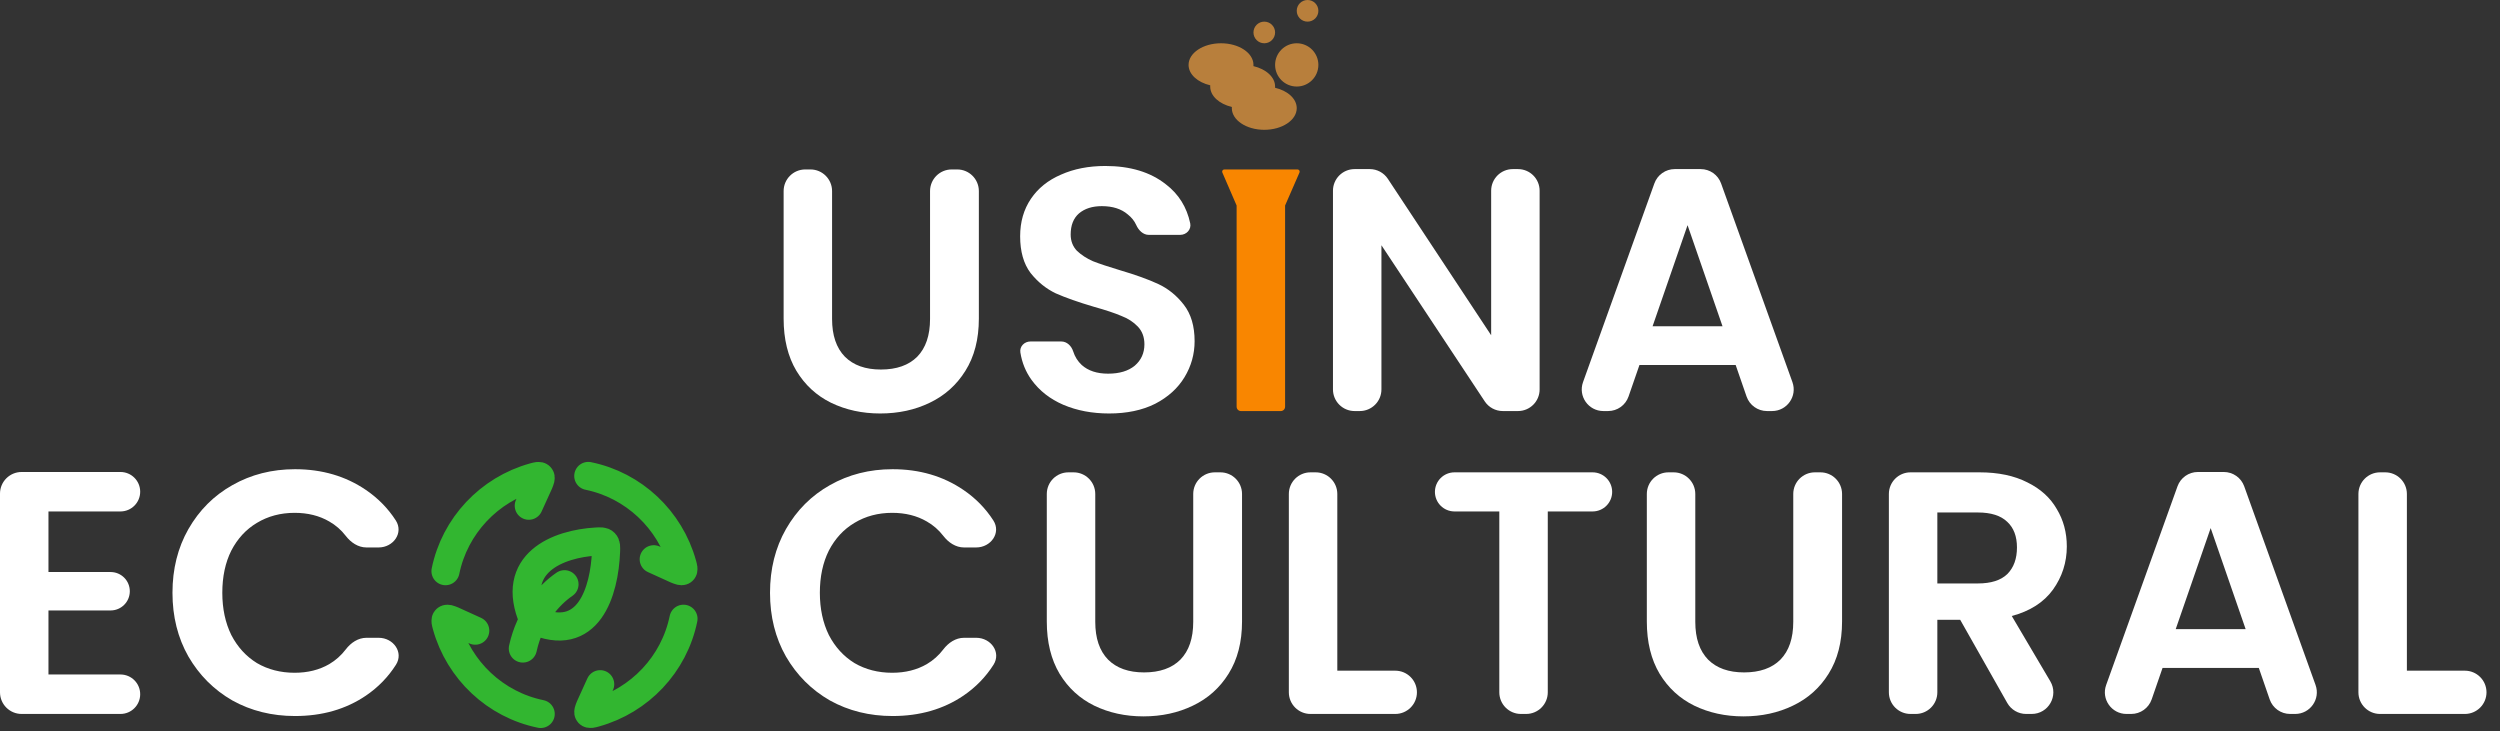 <svg width="171" height="50" viewBox="0 0 171 50" fill="none" xmlns="http://www.w3.org/2000/svg">
<rect x="0" y="0" width="171" height="50" fill="#333333" stroke="none"/>
<path d="M118.72 24.968H112.138L111.393 27.12C111.187 27.717 110.625 28.116 109.994 28.116H109.672C108.647 28.116 107.933 27.101 108.279 26.137L113.159 12.546C113.37 11.958 113.927 11.566 114.552 11.566H116.329C116.954 11.566 117.511 11.958 117.722 12.546L122.602 26.137C122.948 27.101 122.234 28.116 121.21 28.116H120.863C120.232 28.116 119.671 27.717 119.464 27.12L118.72 24.968ZM117.82 22.316L115.429 15.402L113.037 22.316H117.82Z" fill="white"/>
<path d="M105.31 26.637C105.31 27.454 104.648 28.116 103.83 28.116H102.79C102.294 28.116 101.83 27.867 101.556 27.453L94.49 16.775V25.405V26.637C94.49 27.454 93.827 28.116 93.01 28.116H92.655C91.837 28.116 91.175 27.454 91.175 26.637V13.046C91.175 12.229 91.837 11.566 92.655 11.566H93.694C94.191 11.566 94.654 11.816 94.928 12.23L101.995 22.931V13.046C101.995 12.229 102.658 11.566 103.475 11.566H103.83C104.648 11.566 105.31 12.229 105.31 13.046V26.637Z" fill="white"/>
<path d="M88.751 11.59C88.857 11.59 88.929 11.7 88.886 11.797L87.9 14.058V27.821C87.9 27.984 87.767 28.117 87.604 28.117H84.881C84.718 28.117 84.585 27.984 84.585 27.821V14.058L83.607 11.797C83.565 11.699 83.637 11.59 83.743 11.59H88.751Z" fill="#F98600"/>
<path d="M75.863 28.282C74.71 28.282 73.668 28.085 72.737 27.69C71.822 27.296 71.096 26.727 70.559 25.986C70.159 25.433 69.904 24.807 69.793 24.106C69.729 23.698 70.069 23.357 70.482 23.357H72.592C72.98 23.357 73.288 23.664 73.406 24.035C73.524 24.404 73.719 24.715 73.992 24.967C74.434 25.362 75.034 25.559 75.792 25.559C76.565 25.559 77.173 25.378 77.615 25.015C78.057 24.636 78.278 24.147 78.278 23.547C78.278 23.058 78.128 22.655 77.828 22.339C77.528 22.024 77.149 21.779 76.691 21.605C76.249 21.416 75.634 21.211 74.844 20.99C73.771 20.674 72.895 20.366 72.216 20.066C71.553 19.75 70.977 19.285 70.488 18.669C70.014 18.038 69.778 17.201 69.778 16.16C69.778 15.181 70.022 14.329 70.512 13.602C71.001 12.876 71.688 12.324 72.572 11.945C73.455 11.55 74.466 11.353 75.602 11.353C77.307 11.353 78.688 11.771 79.746 12.608C80.621 13.277 81.176 14.166 81.411 15.276C81.5 15.697 81.155 16.065 80.724 16.065H78.575C78.182 16.065 77.876 15.746 77.716 15.387C77.593 15.114 77.402 14.874 77.141 14.668C76.699 14.289 76.107 14.1 75.365 14.1C74.718 14.1 74.197 14.265 73.803 14.597C73.424 14.928 73.234 15.41 73.234 16.041C73.234 16.483 73.376 16.854 73.661 17.154C73.961 17.438 74.324 17.675 74.75 17.864C75.192 18.038 75.807 18.243 76.597 18.48C77.67 18.796 78.546 19.111 79.225 19.427C79.903 19.743 80.488 20.216 80.977 20.848C81.466 21.479 81.711 22.308 81.711 23.334C81.711 24.218 81.482 25.038 81.024 25.796C80.567 26.554 79.896 27.162 79.012 27.619C78.128 28.061 77.078 28.282 75.863 28.282Z" fill="white"/>
<path d="M55.435 11.59C56.252 11.59 56.914 12.253 56.914 13.07V21.819C56.914 22.939 57.206 23.8 57.791 24.399C58.374 24.983 59.195 25.276 60.253 25.276C61.326 25.276 62.155 24.983 62.739 24.399C63.323 23.8 63.615 22.939 63.615 21.819V13.07C63.615 12.253 64.278 11.59 65.095 11.59H65.474C66.291 11.59 66.954 12.253 66.954 13.07V21.795C66.954 23.2 66.646 24.392 66.03 25.37C65.43 26.333 64.617 27.059 63.591 27.549C62.581 28.038 61.453 28.282 60.206 28.282C58.974 28.282 57.854 28.038 56.843 27.549C55.849 27.059 55.06 26.333 54.476 25.37C53.892 24.392 53.6 23.2 53.6 21.795V13.07C53.6 12.253 54.262 11.59 55.079 11.59H55.435Z" fill="white"/>
<path d="M164.631 45.875H168.597C169.414 45.875 170.077 46.537 170.077 47.355V47.355C170.077 48.172 169.414 48.834 168.597 48.834H162.796C161.979 48.834 161.316 48.172 161.316 47.355V33.787C161.316 32.97 161.979 32.308 162.796 32.308H163.151C163.968 32.308 164.631 32.97 164.631 33.787V45.875Z" fill="white"/>
<path d="M154.502 45.685H147.919L147.175 47.838C146.968 48.434 146.407 48.834 145.776 48.834H145.453C144.429 48.834 143.714 47.818 144.061 46.854L148.941 33.264C149.152 32.676 149.709 32.284 150.334 32.284H152.111C152.735 32.284 153.293 32.676 153.504 33.264L158.384 46.854C158.73 47.818 158.016 48.834 156.991 48.834H156.645C156.014 48.834 155.452 48.434 155.246 47.838L154.502 45.685ZM153.602 43.033L151.21 36.12L148.819 43.033H153.602Z" fill="white"/>
<path d="M138.586 48.834C138.053 48.834 137.561 48.547 137.298 48.084L134.077 42.394H132.514V47.355C132.514 48.172 131.852 48.834 131.034 48.834H130.679C129.862 48.834 129.199 48.172 129.199 47.355V33.787C129.199 32.97 129.862 32.308 130.679 32.308H135.403C136.681 32.308 137.771 32.536 138.67 32.994C139.57 33.436 140.241 34.044 140.683 34.817C141.141 35.575 141.37 36.428 141.37 37.374C141.37 38.464 141.054 39.45 140.422 40.334C139.791 41.202 138.852 41.802 137.605 42.134L140.242 46.602C140.824 47.589 140.113 48.834 138.967 48.834H138.586ZM132.514 39.908H135.285C136.184 39.908 136.855 39.695 137.297 39.269C137.739 38.827 137.96 38.219 137.96 37.446C137.96 36.688 137.739 36.104 137.297 35.694C136.855 35.267 136.184 35.054 135.285 35.054H132.514V39.908Z" fill="white"/>
<path d="M114.478 32.308C115.295 32.308 115.958 32.97 115.958 33.787V42.536C115.958 43.657 116.25 44.517 116.834 45.117C117.418 45.701 118.239 45.993 119.296 45.993C120.37 45.993 121.198 45.701 121.782 45.117C122.367 44.517 122.659 43.657 122.659 42.536V33.787C122.659 32.97 123.321 32.308 124.138 32.308H124.517C125.334 32.308 125.997 32.97 125.997 33.787V42.513C125.997 43.917 125.689 45.109 125.074 46.088C124.474 47.051 123.661 47.777 122.635 48.266C121.625 48.755 120.496 49 119.249 49C118.018 49 116.897 48.755 115.887 48.266C114.892 47.777 114.103 47.051 113.519 46.088C112.935 45.109 112.643 43.917 112.643 42.513V33.787C112.643 32.97 113.306 32.308 114.123 32.308H114.478Z" fill="white"/>
<path d="M108.934 32.308C109.673 32.308 110.272 32.907 110.272 33.645V33.645C110.272 34.384 109.673 34.983 108.934 34.983H105.868V47.355C105.868 48.172 105.205 48.834 104.388 48.834H104.033C103.216 48.834 102.553 48.172 102.553 47.355V34.983H99.487C98.748 34.983 98.149 34.384 98.149 33.645V33.645C98.149 32.907 98.748 32.308 99.487 32.308H108.934Z" fill="white"/>
<path d="M91.472 45.875H95.438C96.255 45.875 96.918 46.537 96.918 47.355V47.355C96.918 48.172 96.255 48.834 95.438 48.834H89.637C88.82 48.834 88.157 48.172 88.157 47.355V33.787C88.157 32.97 88.82 32.308 89.637 32.308H89.992C90.809 32.308 91.472 32.97 91.472 33.787V45.875Z" fill="white"/>
<path d="M73.436 32.308C74.253 32.308 74.916 32.97 74.916 33.787V42.536C74.916 43.657 75.208 44.517 75.792 45.117C76.376 45.701 77.197 45.993 78.254 45.993C79.328 45.993 80.156 45.701 80.74 45.117C81.325 44.517 81.617 43.657 81.617 42.536V33.787C81.617 32.97 82.279 32.308 83.096 32.308H83.475C84.293 32.308 84.955 32.97 84.955 33.787V42.513C84.955 43.917 84.647 45.109 84.032 46.088C83.432 47.051 82.619 47.777 81.593 48.266C80.583 48.755 79.454 49 78.207 49C76.976 49 75.855 48.755 74.845 48.266C73.85 47.777 73.061 47.051 72.477 46.088C71.893 45.109 71.601 43.917 71.601 42.513V33.787C71.601 32.97 72.264 32.308 73.081 32.308H73.436Z" fill="white"/>
<path d="M52.669 40.547C52.669 38.921 53.032 37.469 53.758 36.191C54.5 34.896 55.502 33.894 56.765 33.184C58.044 32.458 59.472 32.094 61.051 32.094C62.898 32.094 64.516 32.568 65.904 33.515C66.734 34.081 67.414 34.775 67.945 35.599C68.491 36.447 67.778 37.446 66.77 37.446H65.936C65.367 37.446 64.868 37.103 64.521 36.652C64.208 36.246 63.833 35.919 63.395 35.67C62.716 35.275 61.927 35.078 61.027 35.078C60.064 35.078 59.204 35.307 58.446 35.764C57.704 36.206 57.12 36.838 56.694 37.659C56.284 38.479 56.078 39.442 56.078 40.547C56.078 41.636 56.284 42.599 56.694 43.436C57.12 44.257 57.704 44.896 58.446 45.354C59.204 45.796 60.064 46.017 61.027 46.017C61.927 46.017 62.716 45.819 63.395 45.425C63.834 45.165 64.21 44.831 64.522 44.42C64.867 43.967 65.367 43.625 65.936 43.625H66.776C67.782 43.625 68.496 44.621 67.956 45.47C67.423 46.307 66.739 47.01 65.904 47.579C64.531 48.511 62.913 48.976 61.051 48.976C59.472 48.976 58.044 48.621 56.765 47.911C55.502 47.185 54.5 46.182 53.758 44.904C53.032 43.625 52.669 42.173 52.669 40.547Z" fill="white"/>
<path fill-rule="evenodd" clip-rule="evenodd" d="M90.177 0.74C90.177 1.149 89.846 1.48 89.437 1.48C89.028 1.48 88.697 1.149 88.697 0.74C88.697 0.331 89.028 0 89.437 0C89.846 0 90.177 0.331 90.177 0.74ZM86.477 2.96C86.886 2.96 87.217 2.628 87.217 2.22C87.217 1.811 86.886 1.48 86.477 1.48C86.069 1.48 85.737 1.811 85.737 2.22C85.737 2.628 86.069 2.96 86.477 2.96ZM90.177 4.439C90.177 5.257 89.514 5.919 88.697 5.919C87.88 5.919 87.217 5.257 87.217 4.439C87.217 3.622 87.88 2.96 88.697 2.96C89.514 2.96 90.177 3.622 90.177 4.439ZM87.214 6.003C87.216 5.975 87.217 5.947 87.217 5.919C87.217 5.274 86.598 4.725 85.734 4.523C85.736 4.495 85.737 4.467 85.737 4.439C85.737 3.622 84.743 2.96 83.518 2.96C82.292 2.96 81.298 3.622 81.298 4.439C81.298 5.085 81.917 5.633 82.781 5.836C82.779 5.864 82.778 5.891 82.778 5.919C82.778 6.564 83.397 7.113 84.261 7.316C84.259 7.343 84.257 7.371 84.257 7.399C84.257 8.216 85.251 8.879 86.477 8.879C87.703 8.879 88.697 8.216 88.697 7.399C88.697 6.754 88.078 6.205 87.214 6.003Z" fill="#B87F3C"/>
<path d="M11.797 40.547C11.797 38.921 12.16 37.469 12.886 36.191C13.628 34.896 14.63 33.894 15.893 33.184C17.171 32.458 18.6 32.094 20.178 32.094C22.025 32.094 23.643 32.568 25.032 33.515C25.861 34.081 26.542 34.775 27.073 35.599C27.619 36.447 26.906 37.446 25.898 37.446H25.064C24.494 37.446 23.995 37.103 23.648 36.652C23.336 36.246 22.96 35.919 22.522 35.67C21.844 35.275 21.054 35.078 20.155 35.078C19.192 35.078 18.331 35.307 17.574 35.764C16.832 36.206 16.248 36.838 15.822 37.659C15.411 38.479 15.206 39.442 15.206 40.547C15.206 41.636 15.411 42.599 15.822 43.436C16.248 44.257 16.832 44.896 17.574 45.354C18.331 45.796 19.192 46.017 20.155 46.017C21.054 46.017 21.844 45.819 22.522 45.425C22.961 45.165 23.337 44.831 23.65 44.42C23.995 43.967 24.494 43.625 25.064 43.625H25.904C26.91 43.625 27.624 44.621 27.083 45.47C26.551 46.307 25.867 47.01 25.032 47.579C23.659 48.511 22.041 48.976 20.178 48.976C18.6 48.976 17.171 48.621 15.893 47.911C14.63 47.185 13.628 46.182 12.886 44.904C12.16 43.625 11.797 42.173 11.797 40.547Z" fill="white"/>
<path d="M3.315 34.983V39.127H7.565C8.291 39.127 8.879 39.715 8.879 40.441V40.441C8.879 41.166 8.291 41.755 7.565 41.755H3.315V46.135H8.24C8.985 46.135 9.589 46.739 9.589 47.485V47.485C9.589 48.23 8.985 48.834 8.24 48.834H1.48C0.663 48.834 0 48.172 0 47.354V33.764C0 32.946 0.663 32.284 1.48 32.284H8.24C8.985 32.284 9.589 32.888 9.589 33.633V33.633C9.589 34.379 8.985 34.983 8.24 34.983H3.315Z" fill="white"/>
<path d="M30.472 39.067C31.107 35.962 33.459 33.476 36.499 32.629C36.755 32.559 36.882 32.523 36.951 32.599C37.02 32.675 36.969 32.8 36.868 33.053L36.169 34.591M40.239 32.556C43.344 33.191 45.83 35.543 46.676 38.584C46.747 38.84 46.783 38.967 46.707 39.036C46.631 39.105 46.506 39.054 46.253 38.953L44.715 38.254M46.75 42.323C46.115 45.429 43.763 47.914 40.722 48.761C40.466 48.832 40.34 48.868 40.27 48.792C40.201 48.715 40.252 48.59 40.353 48.338L41.052 46.8M36.983 48.834C33.877 48.199 31.391 45.847 30.545 42.806C30.474 42.551 30.438 42.424 30.514 42.355C30.59 42.286 30.716 42.337 30.968 42.438L32.506 43.137M38.611 39.962C37.542 40.694 36.25 42.143 35.762 44.358M36.474 42.408C34.788 38.506 38.19 37.19 40.779 37.043C41.092 37.025 41.248 37.016 41.359 37.13C41.472 37.244 41.465 37.407 41.452 37.731C41.345 40.43 40.27 44.143 36.474 42.408Z" stroke="#32B630" stroke-width="1.924" stroke-linecap="round" stroke-linejoin="round"/>
</svg>